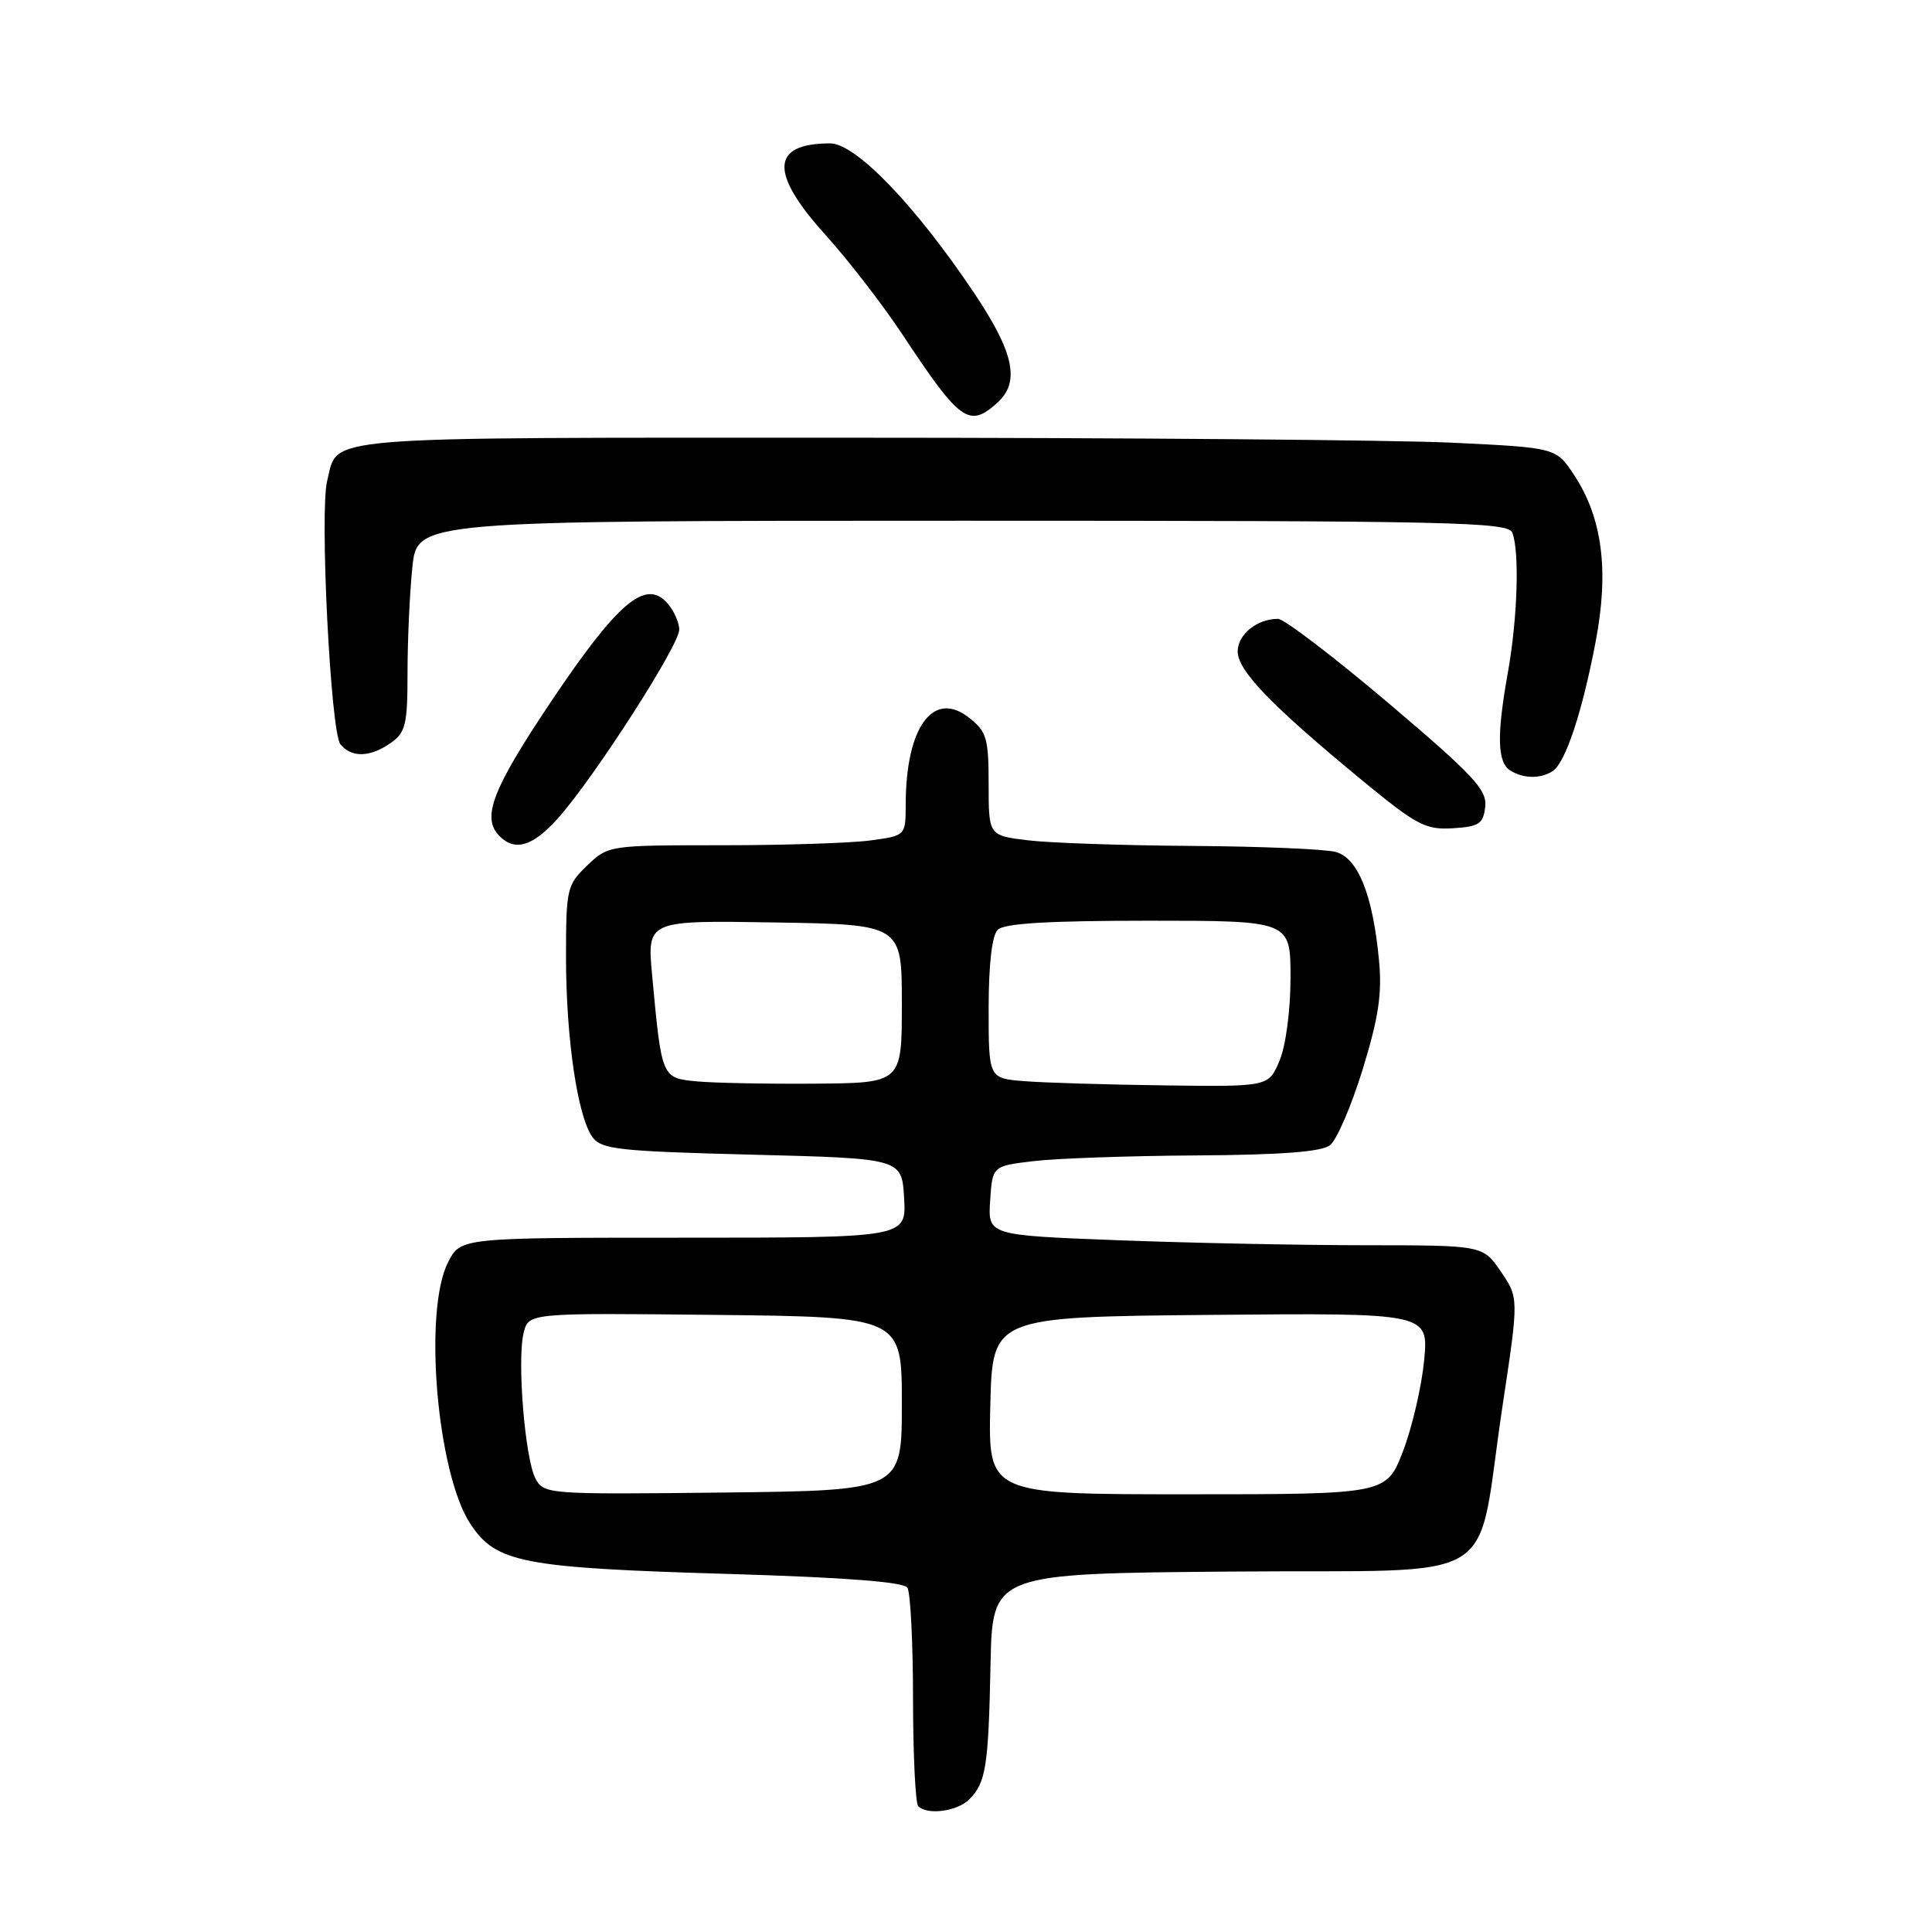 <?xml version="1.0" encoding="UTF-8" standalone="no"?>
<!DOCTYPE svg PUBLIC "-//W3C//DTD SVG 1.1//EN" "http://www.w3.org/Graphics/SVG/1.1/DTD/svg11.dtd" >
<svg xmlns="http://www.w3.org/2000/svg" xmlns:xlink="http://www.w3.org/1999/xlink" version="1.1" viewBox="0 0 256 256">
 <g >
 <path fill="currentColor"
d=" M 128.43 238.43 C 130.64 236.22 130.98 234.08 131.25 220.50 C 131.50 208.50 131.50 208.50 163.21 208.24 C 199.88 207.93 195.41 210.67 199.10 186.25 C 201.25 171.99 201.25 171.99 198.88 168.50 C 196.50 165.01 196.50 165.01 181.00 165.00 C 172.47 165.00 157.72 164.70 148.20 164.34 C 130.90 163.68 130.90 163.68 131.20 159.09 C 131.50 154.50 131.50 154.50 137.00 153.85 C 140.03 153.49 149.73 153.15 158.56 153.10 C 169.74 153.03 175.11 152.62 176.23 151.75 C 177.12 151.06 179.07 146.54 180.56 141.70 C 182.68 134.79 183.15 131.67 182.72 127.20 C 181.90 118.56 179.95 113.71 177.00 112.89 C 175.62 112.51 167.07 112.15 158.00 112.09 C 148.93 112.03 139.14 111.70 136.25 111.35 C 131.00 110.72 131.00 110.72 131.00 103.93 C 131.00 97.81 130.74 96.94 128.39 95.09 C 123.65 91.37 120.02 96.36 120.01 106.61 C 120.00 110.73 120.00 110.73 115.36 111.36 C 112.81 111.71 103.95 112.00 95.67 112.00 C 80.69 112.00 80.59 112.01 77.80 114.69 C 75.12 117.26 75.00 117.77 75.00 126.86 C 75.00 137.56 76.53 147.98 78.51 150.68 C 79.69 152.30 82.00 152.55 99.67 153.00 C 119.50 153.50 119.50 153.50 119.80 158.75 C 120.10 164.00 120.10 164.00 90.58 164.00 C 61.05 164.00 61.05 164.00 59.39 167.22 C 56.06 173.64 57.90 195.22 62.33 201.93 C 65.76 207.10 69.14 207.75 97.00 208.57 C 111.96 209.02 119.75 209.62 120.23 210.37 C 120.64 210.99 120.98 217.61 120.98 225.08 C 120.99 232.55 121.30 238.97 121.67 239.33 C 122.88 240.55 126.83 240.02 128.43 238.43 Z  M 74.08 108.26 C 78.96 102.69 90.00 85.49 90.00 83.44 C 90.00 82.46 89.27 80.85 88.38 79.87 C 85.51 76.69 81.81 79.86 73.00 92.99 C 65.18 104.67 63.77 108.37 66.20 110.80 C 68.29 112.89 70.69 112.11 74.08 108.26 Z  M 196.80 106.90 C 197.06 104.66 195.28 102.75 183.96 93.15 C 176.72 87.02 170.15 82.00 169.34 82.00 C 166.56 82.00 164.00 84.07 164.00 86.33 C 164.00 88.87 168.46 93.48 180.50 103.41 C 187.72 109.35 188.89 109.97 192.50 109.75 C 195.99 109.53 196.54 109.17 196.80 106.90 Z  M 205.72 102.19 C 207.42 101.11 209.66 94.36 211.44 84.98 C 213.23 75.59 212.31 68.59 208.57 62.93 C 206.18 59.32 206.18 59.32 192.43 58.66 C 184.87 58.30 149.09 58.00 112.91 58.00 C 40.98 58.00 44.87 57.68 43.35 63.73 C 42.34 67.78 43.81 97.07 45.11 98.63 C 46.60 100.43 49.04 100.36 51.78 98.44 C 53.75 97.06 54.00 96.01 54.00 89.09 C 54.00 84.80 54.29 78.53 54.64 75.15 C 55.28 69.00 55.28 69.00 127.54 69.00 C 192.50 69.00 199.85 69.16 200.39 70.58 C 201.36 73.10 201.08 81.94 199.82 89.00 C 198.31 97.40 198.39 101.00 200.11 102.09 C 201.83 103.18 204.11 103.22 205.72 102.19 Z  M 132.17 53.35 C 135.19 50.61 134.37 46.71 129.08 38.83 C 121.31 27.23 113.39 19.00 110.00 19.00 C 102.12 19.00 101.93 22.90 109.43 31.18 C 112.41 34.48 116.98 40.40 119.59 44.34 C 127.24 55.91 128.41 56.75 132.17 53.35 Z  M 70.96 195.93 C 69.56 193.32 68.49 180.16 69.39 176.59 C 70.05 173.97 70.05 173.97 94.77 174.23 C 119.50 174.50 119.50 174.50 119.50 186.00 C 119.50 197.50 119.50 197.50 95.79 197.77 C 72.57 198.03 72.07 197.99 70.96 195.93 Z  M 131.22 186.25 C 131.50 174.50 131.50 174.50 160.40 174.23 C 189.29 173.97 189.29 173.97 188.71 180.24 C 188.38 183.68 187.13 189.09 185.92 192.25 C 183.72 198.00 183.72 198.00 157.33 198.00 C 130.94 198.00 130.94 198.00 131.22 186.25 Z  M 92.35 143.29 C 87.66 142.84 87.68 142.90 86.41 129.23 C 85.74 121.95 85.74 121.95 102.62 122.23 C 119.50 122.50 119.50 122.50 119.50 133.00 C 119.50 143.50 119.50 143.50 108.00 143.59 C 101.67 143.64 94.63 143.50 92.35 143.29 Z  M 135.75 143.26 C 131.00 142.89 131.00 142.89 131.00 133.65 C 131.00 127.79 131.44 123.96 132.20 123.20 C 133.05 122.35 138.91 122.00 152.20 122.00 C 171.00 122.00 171.00 122.00 171.00 129.53 C 171.00 133.85 170.38 138.55 169.55 140.53 C 168.10 144.00 168.10 144.00 154.30 143.82 C 146.71 143.72 138.36 143.47 135.75 143.26 Z "/>
</g>
</svg>